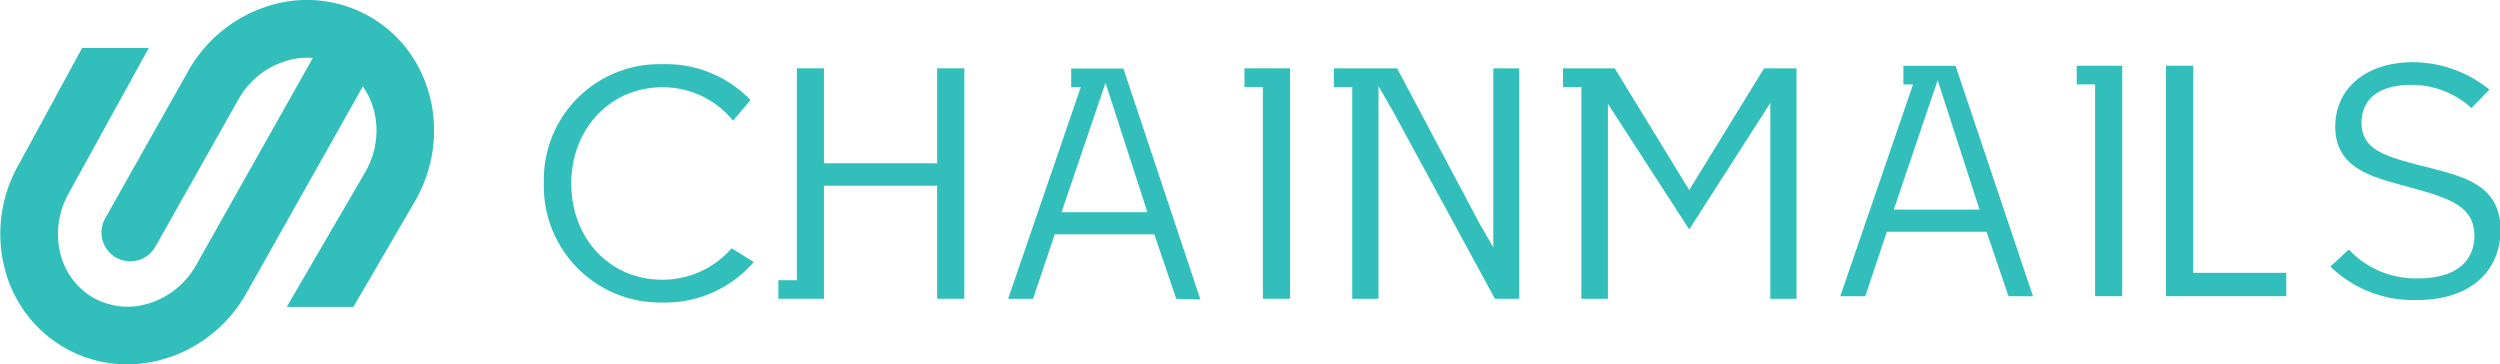 <svg xmlns="http://www.w3.org/2000/svg" viewBox="0 0 259.81 37.88"><defs><style>.cls-1{fill:#32bfbb;}</style></defs><title>Asset 107</title><g id="Layer_2" data-name="Layer 2"><g id="Layer_1-2" data-name="Layer 1"><path class="cls-1" d="M-163.82-199.46a9.35,9.35,0,0,0-7.36-3.47c-5.38,0-9.45,4.3-9.45,10s4,10,9.45,10a9.48,9.48,0,0,0,7.21-3.27l2.31,1.43a12.2,12.2,0,0,1-9.52,4.21A12.09,12.09,0,0,1-183.48-193a12,12,0,0,1,12.3-12.33A12.19,12.19,0,0,1-162-201.6" transform="translate(240 212)"/><polygon class="cls-1" points="97.39 31.05 97.39 19.3 85.63 19.3 85.63 31.05 80.89 31.05 80.89 29.12 82.81 29.12 82.81 7.1 85.63 7.1 85.63 16.97 97.39 16.97 97.39 7.1 100.22 7.1 100.22 31.05 97.39 31.05"/><path class="cls-1" d="M-117.76-180.95l-2.28-6.7h-10.35l-2.25,6.7h-2.59l7.55-22h-1v-1.93h5.43l8,24Zm-11.92-9h8.92l-4.35-13.44Z" transform="translate(240 212)"/><polygon class="cls-1" points="131.24 31.05 131.24 9.04 129.33 9.04 129.33 7.1 134.07 7.1 134.07 31.05 131.24 31.05"/><polygon class="cls-1" points="155.36 31.05 144.76 11.56 143.26 8.95 143.26 31.05 140.53 31.05 140.53 9.04 138.62 9.04 138.62 7.1 145.19 7.1 153.68 23.08 155.19 25.71 155.19 7.1 157.88 7.1 157.88 31.05 155.36 31.05"/><polygon class="cls-1" points="183.98 31.05 183.98 10.7 175.55 23.84 167.1 10.79 167.1 31.05 164.34 31.05 164.34 9.04 162.43 9.04 162.43 7.1 167.81 7.1 175.55 19.75 183.33 7.1 186.7 7.1 186.7 31.05 183.98 31.05"/><path class="cls-1" d="M-31.27-181.22l-2.28-6.7H-43.91l-2.24,6.7h-2.6l7.56-22h-1v-1.94h5.42l8.05,23.95Zm-11.92-9h8.91l-4.35-13.44Z" transform="translate(240 212)"/><polygon class="cls-1" points="217.73 30.78 217.73 8.77 215.82 8.77 215.82 6.83 220.55 6.83 220.55 30.78 217.73 30.78"/><polygon class="cls-1" points="225.1 30.78 225.1 6.83 227.93 6.83 227.93 28.35 237.6 28.35 237.6 30.78 225.1 30.78"/><path class="cls-1" d="M11.18-180.82a12.35,12.35,0,0,1-9-3.48l1.92-1.77a9.49,9.49,0,0,0,7.14,3c5.34,0,5.91-3.07,5.91-4.39,0-3.27-2.84-4-7.16-5.2l-.3-.08c-3.45-.94-7-1.91-7-6.11,0-4,3.25-6.69,8.08-6.69a12.75,12.75,0,0,1,7.94,2.85l-1.87,1.92a9.2,9.2,0,0,0-6.23-2.41c-4.69,0-5.19,2.73-5.19,3.9,0,2.9,2.5,3.55,6.64,4.61l.33.08c3.85,1,7.48,1.89,7.48,6.53C19.81-183.6,16.5-180.82,11.18-180.82Z" transform="translate(240 212)"/><path class="cls-1" d="M-205-210.39l-14.6,25.91a8.57,8.57,0,0,1-4.89,4,7.3,7.3,0,0,1-5.78-.56,7.28,7.28,0,0,1-3.47-4.65,8.61,8.61,0,0,1,.9-6.26l8.3-15.06h-6.93l-6.59,12.12a14.48,14.48,0,0,0-1.49,10.64,13.18,13.18,0,0,0,6.34,8.43,12.94,12.94,0,0,0,6.42,1.68,13.4,13.4,0,0,0,4.08-.63,14.46,14.46,0,0,0,8.33-6.79l14.6-25.91Z" transform="translate(240 212)"/><path class="cls-1" d="M-201.64-210.31a13.16,13.16,0,0,0-10.5-1.06,14.52,14.52,0,0,0-8.32,6.79l-8.61,15.27a3,3,0,0,0,1.14,4.08h0a3,3,0,0,0,4.08-1.14l8.61-15.27a8.5,8.5,0,0,1,4.88-4,7.26,7.26,0,0,1,5.78.56c3.65,2.05,4.8,7,2.57,10.91l-8.19,14.06h6.93l6.48-11.12C-192.94-198.08-195.12-206.64-201.64-210.31Z" transform="translate(240 212)"/></g></g></svg>
